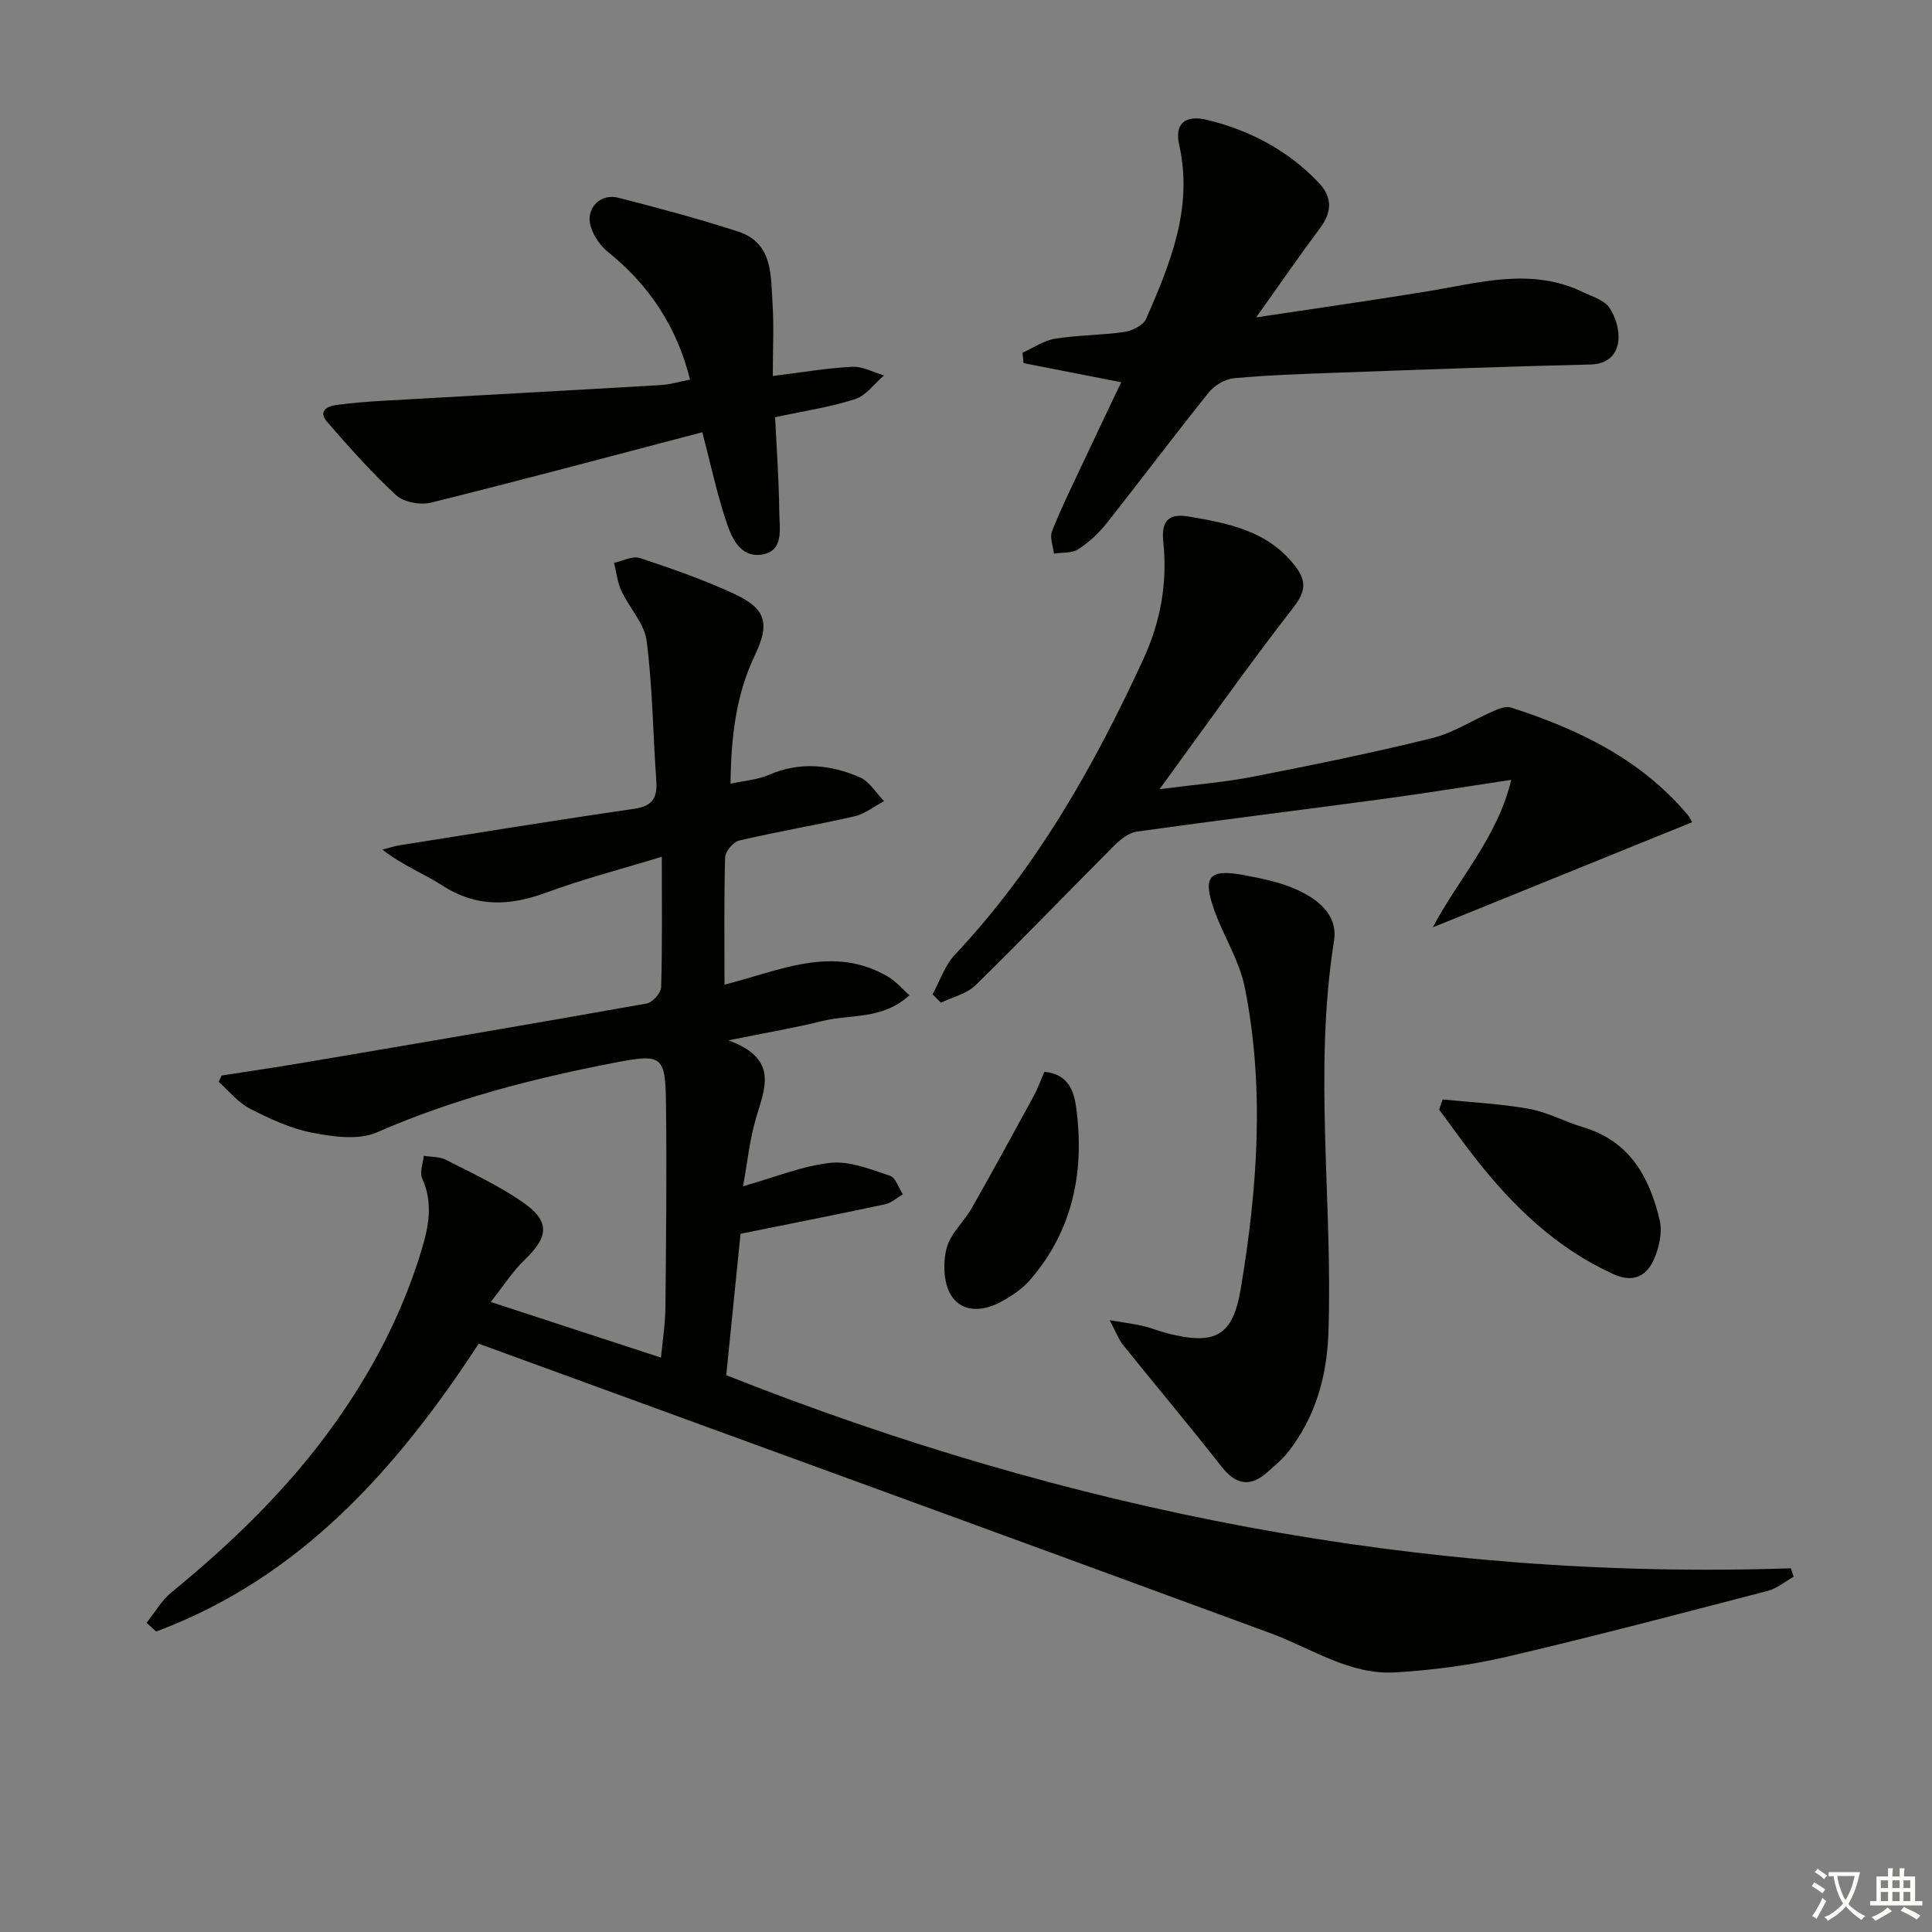 <svg enable-background="new 0 0 400 400" viewBox="0 0 400 400" xmlns="http://www.w3.org/2000/svg"><rect x="0" y="0" width="400" height="400" fill="#808080" stroke="none"/><path d="m377.9 391.2c-.2.3-.4.5-.6.8-.7-.6-1.4-1-2.2-1.5.2-.3.4-.5.5-.8.6.4 1.4.8 2.3 1.5zm-1.8 6.1c-.2-.2-.5-.4-.9-.6.4-.6.8-1.2 1.2-1.9s.7-1.3.9-1.9c.3.3.5.5.8.7-.7 1.3-1.4 2.6-2 3.7zm2.2-9c-.3.3-.5.5-.6.8-.6-.6-1.3-1.1-2-1.5.3-.3.5-.5.6-.7.6.5 1.3.9 2 1.4zm.3.2v-.9h2 4.5c-.3 1.3-.6 2.5-1 3.6s-.9 2.1-1.4 3c.4.5 1 1 1.6 1.4s1.2.8 1.9 1.1c-.3.2-.5.4-.8.8-.4-.3-1-.7-1.6-1.2s-1.2-1.1-1.6-1.6c-.5.6-1.1 1.1-1.7 1.6s-1.4.9-2.1 1.4c-.1-.3-.3-.5-.7-.8.6-.2 1.2-.5 1.9-1s1.4-1.1 2-1.8c-.5-.8-.9-1.6-1.2-2.5s-.6-2-.8-3.2c-.4.1-.7.1-1 .1zm2.5 2.7c.3 1 .7 1.7 1 2.2.3-.5.6-1.1 1-2s.6-1.9.9-3h-3.2-.4c.1.9.3 1.8.7 2.8z" fill="#fbfcfa"/><path d="m396.5 388.5v1.5 3.6h1.5v.9c-.4 0-1 0-1.7 0h-7.9c-.5 0-.9 0-1.2 0v-.9h1.3v-3.5c0-.7 0-1.2 0-1.6h2.4c0-.8 0-1.4 0-1.7h1c0 .3-.1.8-.1 1.7h1.5c0-.8 0-1.4 0-1.7h1c0 .3-.1.9-.1 1.7zm-8.2 9.2c-.2-.3-.5-.5-.8-.8.8-.3 1.4-.6 1.9-.9s1-.7 1.4-1.1c.3.3.6.5.9.8-1.6 1-2.8 1.6-3.4 2zm2.6-6.8v-1.6h-1.5v1.6zm0 2.7v-1.9h-1.5v1.9zm2.4-2.7v-1.6h-1.5v1.6zm0 2.7v-1.9h-1.5v1.9zm.2 2 .7-.8c.4.2.9.5 1.6.8s1.3.7 1.8 1c-.3.3-.5.6-.8.8-.4-.3-1.5-1-3.3-1.8zm2-4.7v-1.6h-1.4v1.6zm0 2.7v-1.9h-1.4v1.9z" fill="#fbfcfa"/><g fill="#010100"><path d="m153.84 245.6c6.76-1.9 12.38-4.25 18.18-4.85 3.97-.41 8.26 1.37 12.24 2.68 1.18.39 1.8 2.52 2.67 3.85-1.22.7-2.36 1.77-3.66 2.05-9.89 2.11-19.81 4.06-29.95 6.11-.99 9.77-2 19.81-2.96 29.28 70.82 28.05 144.07 42.55 220.43 39.98.19.58.37 1.16.56 1.74-1.77 1-3.42 2.43-5.31 2.92-17.99 4.68-35.96 9.43-54.06 13.65-7.54 1.76-15.34 2.77-23.07 3.24-9.49.57-17.35-4.98-25.88-8.12-52.82-19.45-105.72-38.69-158.59-57.99-1.69-.62-3.37-1.23-5.33-1.94-17.03 26.06-37.03 48.5-66.78 59.59-.66-.6-1.32-1.21-1.98-1.81 1.7-2.13 3.1-4.63 5.17-6.32 12.43-10.16 23.88-21.23 33.31-34.29 8.04-11.14 14.35-23.15 18.38-36.32 1.53-5.01 2.53-9.93.2-15.07-.57-1.25.18-3.11.32-4.68 1.54.25 3.26.15 4.58.82 5.31 2.7 10.77 5.26 15.67 8.6 5.97 4.08 5.73 7.23.61 12.15-2.47 2.37-4.35 5.36-6.99 8.69 11.92 3.89 23.32 7.62 35.25 11.52.33-3.54.88-6.92.92-10.31.14-13.99.28-27.99.12-41.99-.12-10.3-.72-10.68-10.79-8.73-16.81 3.25-33.29 7.49-49.09 14.4-3.78 1.65-9.02.91-13.36.07-4.48-.87-8.84-2.9-12.95-5.01-2.44-1.26-4.3-3.65-6.42-5.53.2-.43.4-.87.6-1.3 5.8-.91 11.62-1.75 17.41-2.74 23.54-3.99 47.08-7.99 70.59-12.17 1.21-.21 2.96-2.17 3-3.36.26-8.64.14-17.3.14-27.03-8.37 2.56-16.31 4.62-23.98 7.44-7.5 2.76-14.38 3.06-21.37-1.43-3.95-2.54-8.42-4.28-12.49-7.48 1.18-.3 2.34-.71 3.53-.9 16.2-2.57 32.39-5.21 48.63-7.56 3.97-.57 4.79-2.48 4.53-5.99-.69-9.59-.76-19.26-1.99-28.77-.47-3.62-3.59-6.84-5.23-10.37-.83-1.78-1.03-3.85-1.52-5.79 1.79-.38 3.83-1.5 5.34-1 6.59 2.18 13.18 4.48 19.47 7.39 6.7 3.09 7.5 6.15 4.33 12.79-3.87 8.12-4.92 16.75-5.02 26.55 3.01-.66 5.65-.83 7.93-1.83 6.42-2.79 12.72-2.14 18.81.49 2.02.87 3.39 3.25 5.05 4.95-2.04 1.08-3.96 2.64-6.13 3.14-7.92 1.82-15.95 3.16-23.86 5.01-1.22.29-2.88 2.25-2.92 3.47-.25 8.65-.13 17.31-.13 26.37 11.39-2.85 22.42-8.36 33.85-1.65 1.58.93 2.84 2.42 4.45 3.83-5.61 5.16-12.22 3.9-18.03 5.35-5.75 1.43-11.61 2.41-19.47 4 10.5 3.83 7.54 9.9 5.73 16.07-1.34 4.55-1.81 9.34-2.69 14.14z"/><path d="m193.08 205.86c1.52-2.77 2.54-6 4.64-8.22 16.88-17.94 28.78-39 39-61.17 3.58-7.76 5.02-15.84 4.13-24.29-.44-4.17.94-5.96 5.25-5.24 8.28 1.4 16.42 2.98 22.02 10.22 2.38 3.08 2.28 5.25-.34 8.61-9.26 11.9-17.94 24.25-27.71 37.62 7.31-.95 13.46-1.43 19.48-2.61 12.36-2.41 24.71-4.94 36.94-7.95 4.42-1.09 8.44-3.76 12.69-5.6 1.12-.49 2.58-1.08 3.61-.75 13.97 4.48 26.92 10.69 36.62 22.22.5.6.82 1.34.93 1.53-17.78 7.21-35.39 14.35-53.69 21.77 5.34-10.17 13.29-18.4 16.24-30.54-9.59 1.44-18.36 2.86-27.15 4.04-16.77 2.26-33.57 4.32-50.34 6.67-1.66.23-3.39 1.58-4.65 2.84-9.62 9.62-19.03 19.45-28.76 28.96-1.83 1.79-4.76 2.45-7.18 3.63-.57-.59-1.15-1.16-1.73-1.74z"/><path d="m232.13 79.14c-7.49-1.47-13.86-2.72-20.22-3.96-.07-.72-.14-1.44-.21-2.16 2.25-1 4.41-2.52 6.75-2.9 4.74-.76 9.61-.7 14.36-1.4 1.63-.24 3.9-1.37 4.48-2.7 4.99-11.46 9.79-22.97 6.84-36.04-.98-4.35 1.23-6.26 5.75-5.17 8.89 2.16 16.78 6.3 23.15 13.03 2.87 3.04 2.76 6.04.28 9.37-4.23 5.68-8.25 11.51-13.23 18.5 12.8-1.93 24.14-3.54 35.44-5.39 10.75-1.76 21.46-5.01 32.15.13 1.93.93 4.39 1.62 5.49 3.19 1.32 1.9 2.16 4.71 1.9 6.97-.33 2.83-2.19 4.78-5.82 4.86-17.46.4-34.92 1.06-52.38 1.69-7.14.26-14.3.5-21.41 1.15-1.83.17-4 1.47-5.18 2.93-7.19 8.95-14.07 18.15-21.2 27.15-1.63 2.05-3.66 3.93-5.86 5.34-1.32.84-3.31.63-5 .89-.17-1.54-.91-3.31-.41-4.59 1.74-4.48 3.88-8.8 5.92-13.16 2.72-5.8 5.5-11.59 8.41-17.73z"/><path d="m160 77.84c6.03-.74 11.22-1.64 16.45-1.9 2.16-.11 4.38 1.15 6.57 1.79-1.99 1.69-3.72 4.19-6.01 4.92-5.32 1.69-10.92 2.52-16.53 3.73.31 6.56.8 13.13.86 19.7.03 3.29 1.04 7.96-3.53 8.72-4.66.78-6.42-3.65-7.59-7.23-1.84-5.63-3.08-11.45-4.81-18.08-18.99 4.98-37.53 9.95-56.16 14.57-2.21.55-5.64-.07-7.23-1.53-5.09-4.68-9.7-9.92-14.26-15.15-1.94-2.23-.12-3.28 1.99-3.55 2.96-.38 5.94-.65 8.92-.82 19.39-1.11 38.79-2.15 58.19-3.29 1.94-.11 3.86-.71 6.01-1.13-2.75-10.96-8.45-19.56-17.06-26.48-1.92-1.54-3.74-4.49-3.74-6.78 0-2.88 2.61-5.25 5.99-4.38 8.3 2.13 16.59 4.34 24.73 6.98 7.3 2.37 6.77 9.09 7.16 14.95.3 4.61.05 9.27.05 14.96z"/><path d="m229.75 273.34c3.32.56 5.08.76 6.79 1.16 1.77.42 3.47 1.12 5.23 1.57 9.81 2.49 13.47.57 15.11-9.21 3.47-20.73 4.99-41.6.85-62.39-1.11-5.58-4.44-10.68-6.37-16.14-2.43-6.9-1-8.49 6.23-7.14 3.57.67 7.23 1.4 10.53 2.84 4.56 1.99 8.94 5.26 8.07 10.79-4.29 27.04-.21 54.15-1.16 81.2-.31 8.93-2.67 17.37-8.31 24.56-1.21 1.55-2.78 2.84-4.25 4.16-3.58 3.21-6.55 2.75-9.57-1.1-6.66-8.49-13.61-16.76-20.38-25.18-.89-1.08-1.37-2.47-2.77-5.12z"/><path d="m298.67 227.63c5.97.61 12 .88 17.89 1.94 3.86.7 7.46 2.69 11.27 3.83 9.64 2.88 13.72 10.41 15.8 19.28.58 2.48-.13 5.64-1.2 8.06-1.57 3.53-4.33 4.92-8.48 3.02-11.65-5.33-20.53-13.85-28.31-23.72-2.65-3.36-5.12-6.86-7.68-10.3.24-.71.47-1.41.71-2.11z"/><path d="m216.23 221.91c5.03.46 6.15 4.11 6.59 7.45 1.74 13.05-.61 25.2-9.41 35.47-1.68 1.96-3.98 3.54-6.28 4.76-3.67 1.96-8.03 2.21-10.27-1.5-1.53-2.54-1.65-6.63-.88-9.64.77-3.02 3.59-5.47 5.22-8.34 4.32-7.6 8.51-15.28 12.69-22.96.94-1.69 1.59-3.54 2.34-5.24z"/></g></svg>